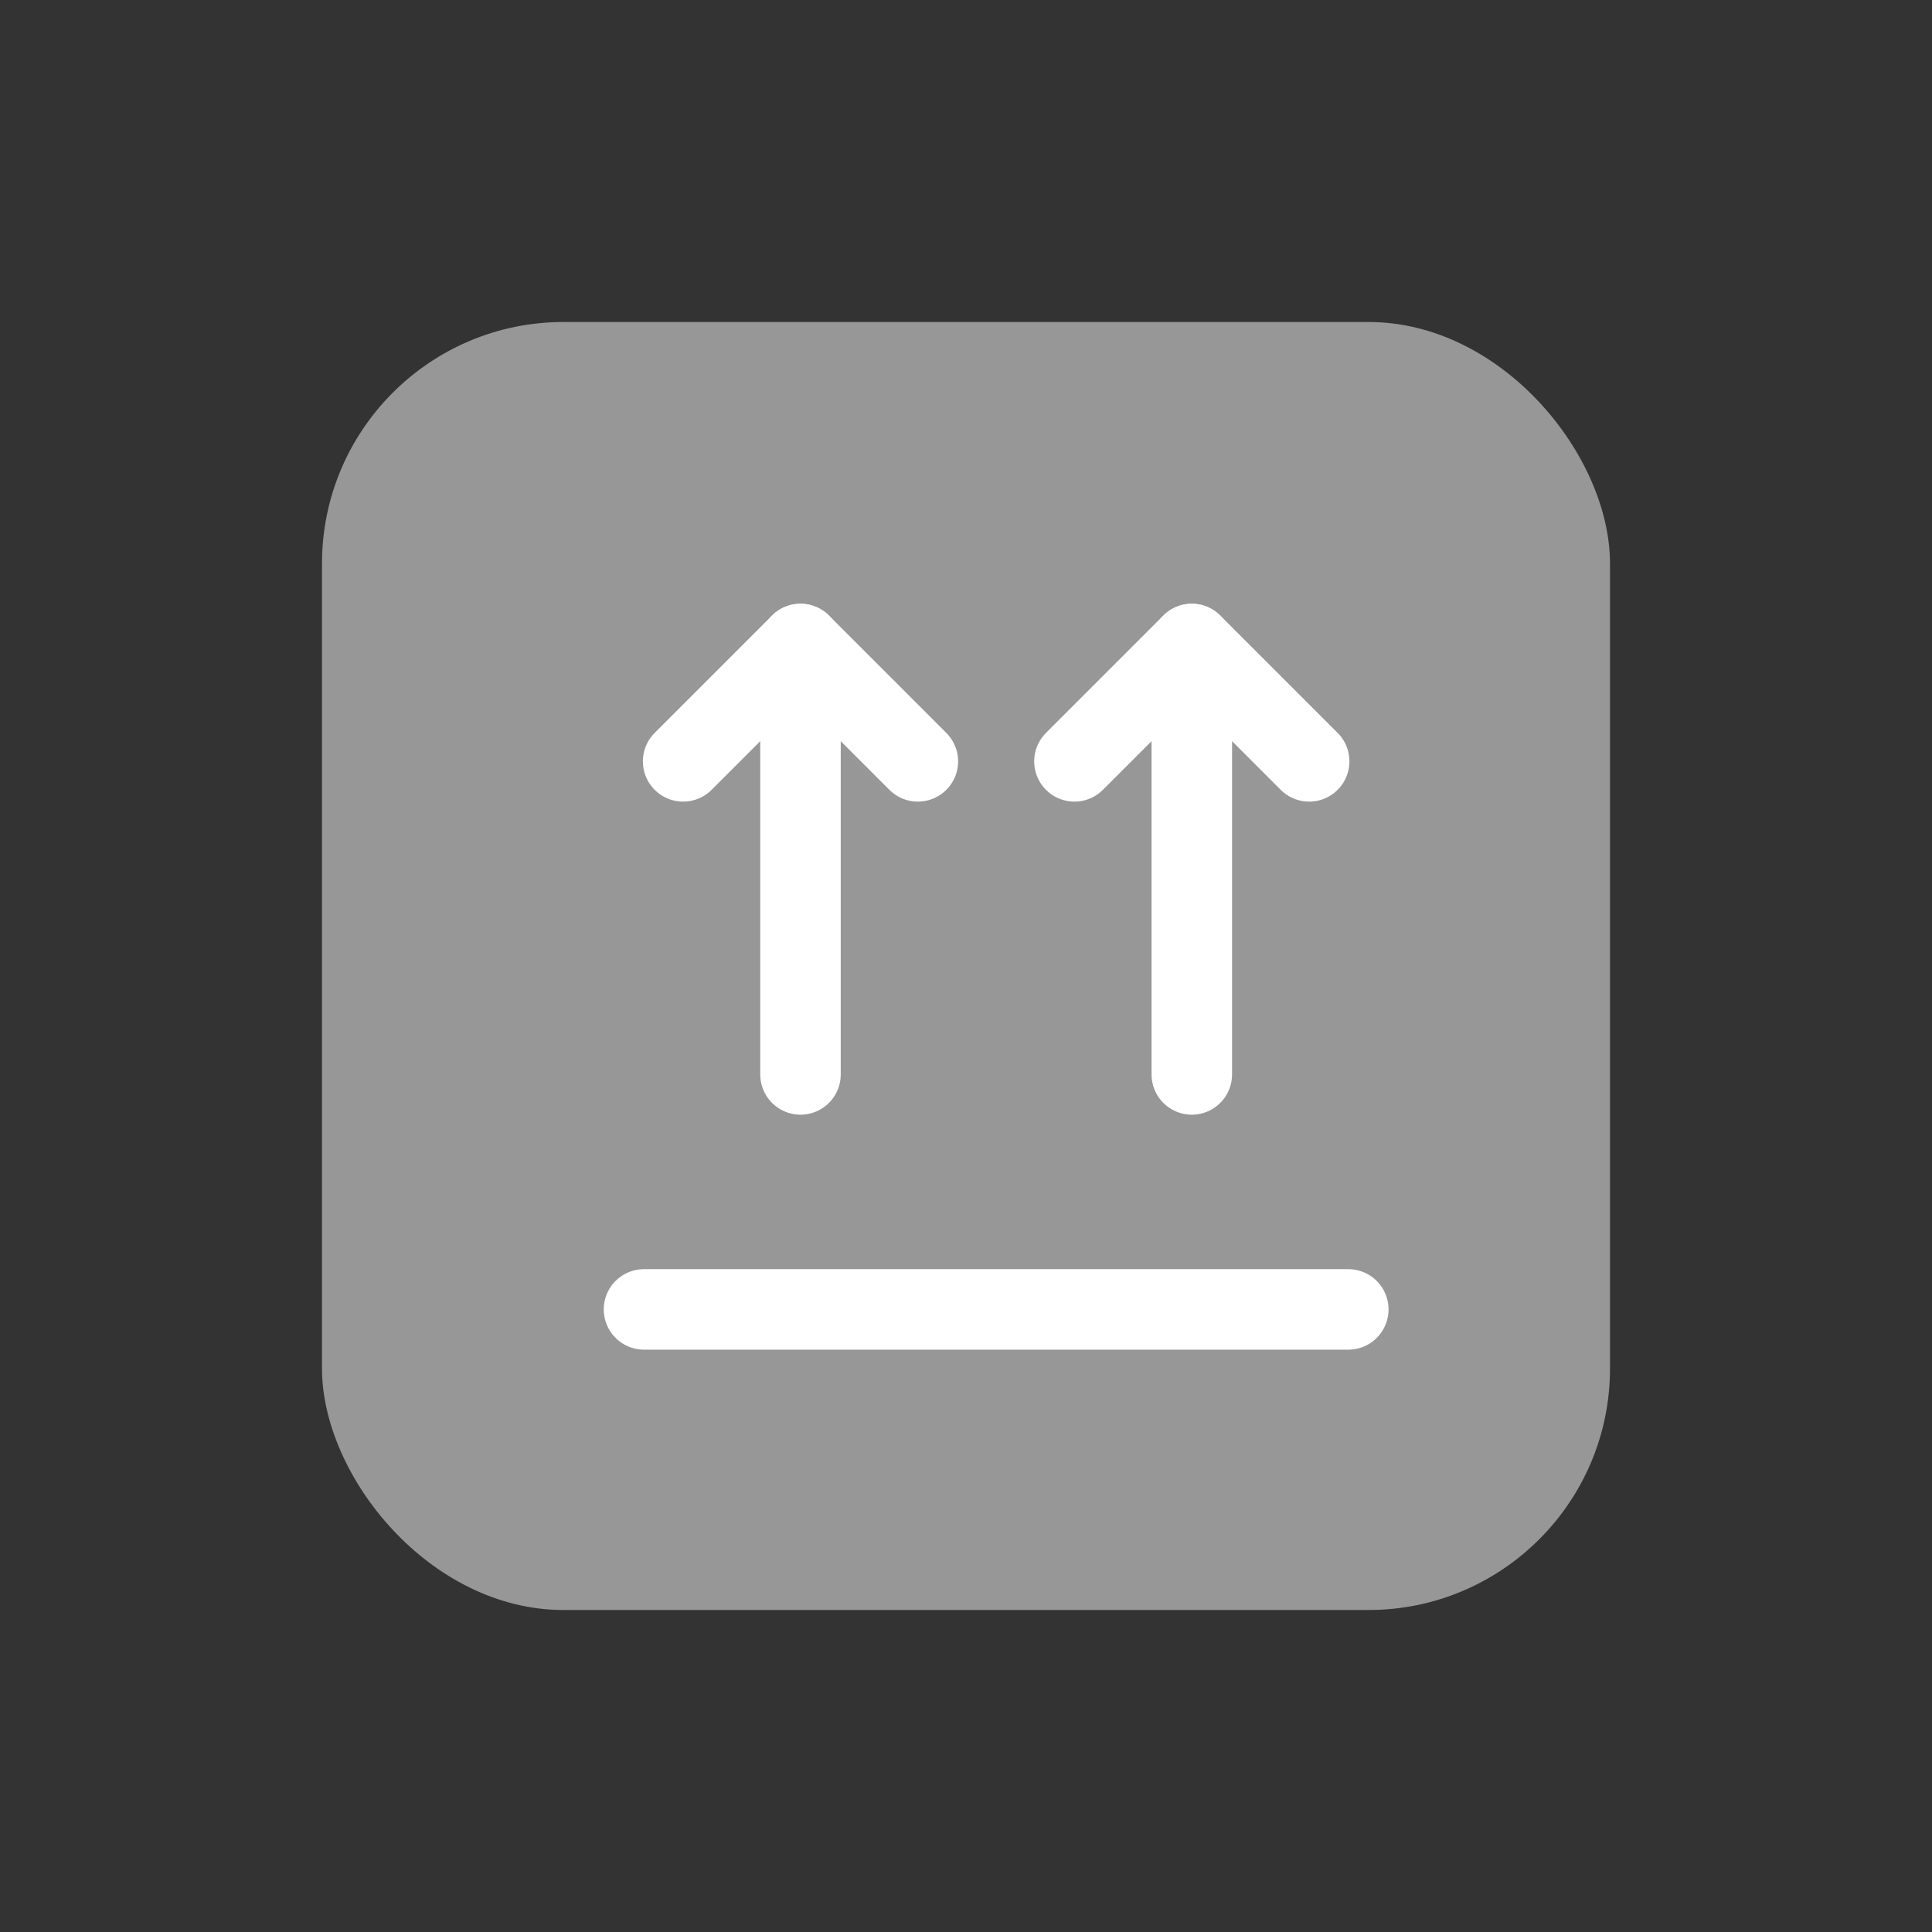 <svg width="24" height="24" viewBox="0 0 24 24" fill="none" xmlns="http://www.w3.org/2000/svg">
<rect x="0" y="0" width="24" height="24" fill="#333333" stroke="none"/>
<rect x="4" y="4" width="16" height="16" rx="3" fill="#979797"/>
<path d="M8 16.266H16.749" stroke="white" stroke-linecap="round" stroke-linejoin="round"/>
<path d="M8.486 9.458L9.944 8L11.402 9.458" stroke="white" stroke-linecap="round" stroke-linejoin="round"/>
<path d="M13.347 9.458L14.805 8L16.263 9.458" stroke="white" stroke-linecap="round" stroke-linejoin="round"/>
<path d="M9.944 8V13.347" stroke="white" stroke-linecap="round" stroke-linejoin="round"/>
<path d="M14.805 8V13.347" stroke="white" stroke-linecap="round" stroke-linejoin="round"/>
</svg>
